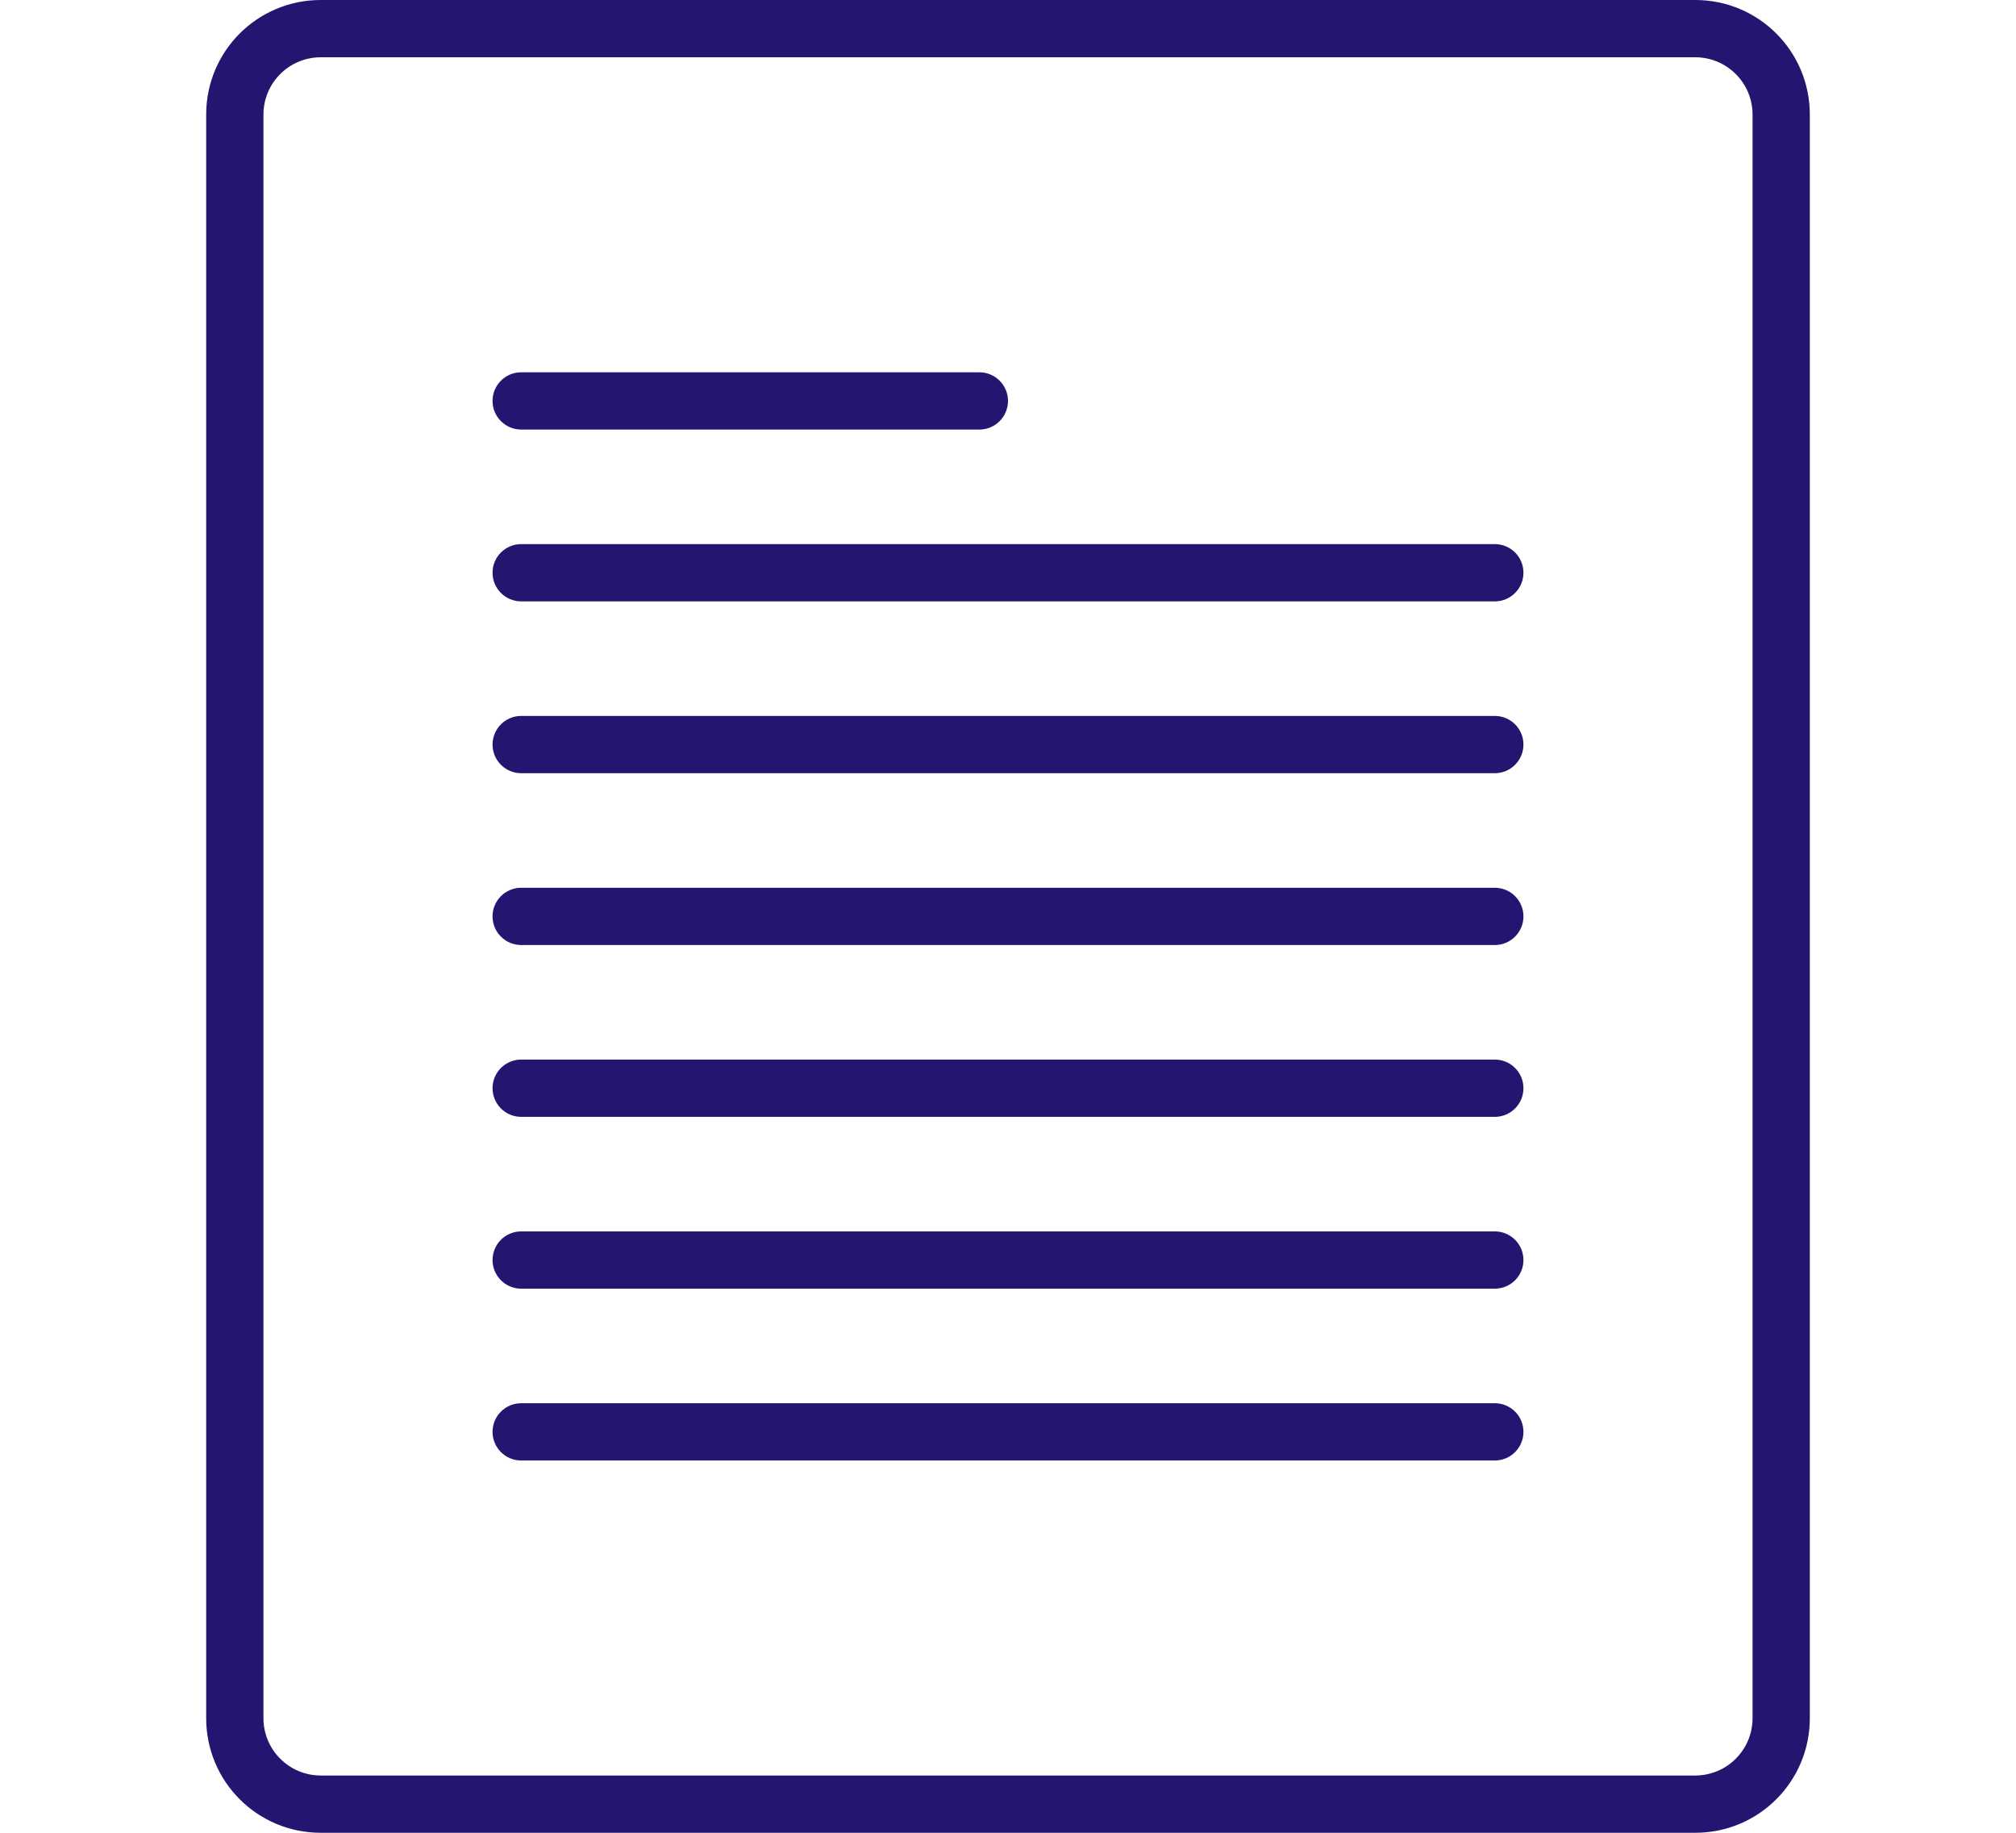 <svg width="22" height="20" viewBox="0 0 16 16" fill="none" xmlns="http://www.w3.org/2000/svg">
<path d="M14 0H2C1.447 0 1 0.447 1 1V15C1 15.553 1.447 16 2 16H14C14.553 16 15 15.553 15 15V1C15 0.447 14.553 0 14 0ZM14.5 15C14.5 15.276 14.276 15.5 14 15.5H2C1.724 15.5 1.5 15.276 1.5 15V1C1.5 0.724 1.724 0.5 2 0.5H14C14.276 0.5 14.5 0.724 14.5 1V15Z" fill="#241571"/>
<path d="M12.25 6.25H3.75C3.612 6.25 3.5 6.362 3.5 6.5C3.5 6.638 3.612 6.75 3.75 6.75H12.25C12.388 6.75 12.5 6.638 12.5 6.5C12.5 6.362 12.388 6.25 12.25 6.25Z" fill="#241571"/>
<path d="M12.25 4.75H3.75C3.612 4.75 3.5 4.862 3.5 5C3.5 5.138 3.612 5.25 3.75 5.25H12.25C12.388 5.25 12.5 5.138 12.5 5C12.5 4.862 12.388 4.75 12.25 4.75Z" fill="#241571"/>
<path d="M12.25 9.25H3.75C3.612 9.25 3.5 9.362 3.5 9.5C3.5 9.638 3.612 9.75 3.75 9.75H12.25C12.388 9.75 12.5 9.638 12.5 9.5C12.5 9.362 12.388 9.25 12.25 9.25Z" fill="#241571"/>
<path d="M12.25 10.75H3.75C3.612 10.75 3.5 10.862 3.5 11C3.5 11.138 3.612 11.25 3.75 11.25H12.25C12.388 11.25 12.5 11.138 12.5 11C12.5 10.862 12.388 10.75 12.25 10.75Z" fill="#241571"/>
<path d="M12.25 12.25H3.75C3.612 12.25 3.5 12.362 3.5 12.5C3.5 12.638 3.612 12.75 3.75 12.75H12.25C12.388 12.75 12.5 12.638 12.5 12.5C12.5 12.362 12.388 12.25 12.25 12.25Z" fill="#241571"/>
<path d="M12.25 7.75H3.75C3.612 7.75 3.5 7.862 3.5 8C3.5 8.138 3.612 8.25 3.75 8.25H12.25C12.388 8.25 12.5 8.138 12.5 8C12.5 7.862 12.388 7.75 12.25 7.75Z" fill="#241571"/>
<path d="M3.75 3.75H7.75C7.888 3.75 8 3.638 8 3.5C8 3.362 7.888 3.25 7.75 3.25H3.75C3.612 3.25 3.5 3.362 3.5 3.5C3.5 3.638 3.612 3.75 3.75 3.75Z" fill="#241571"/>
</svg>
